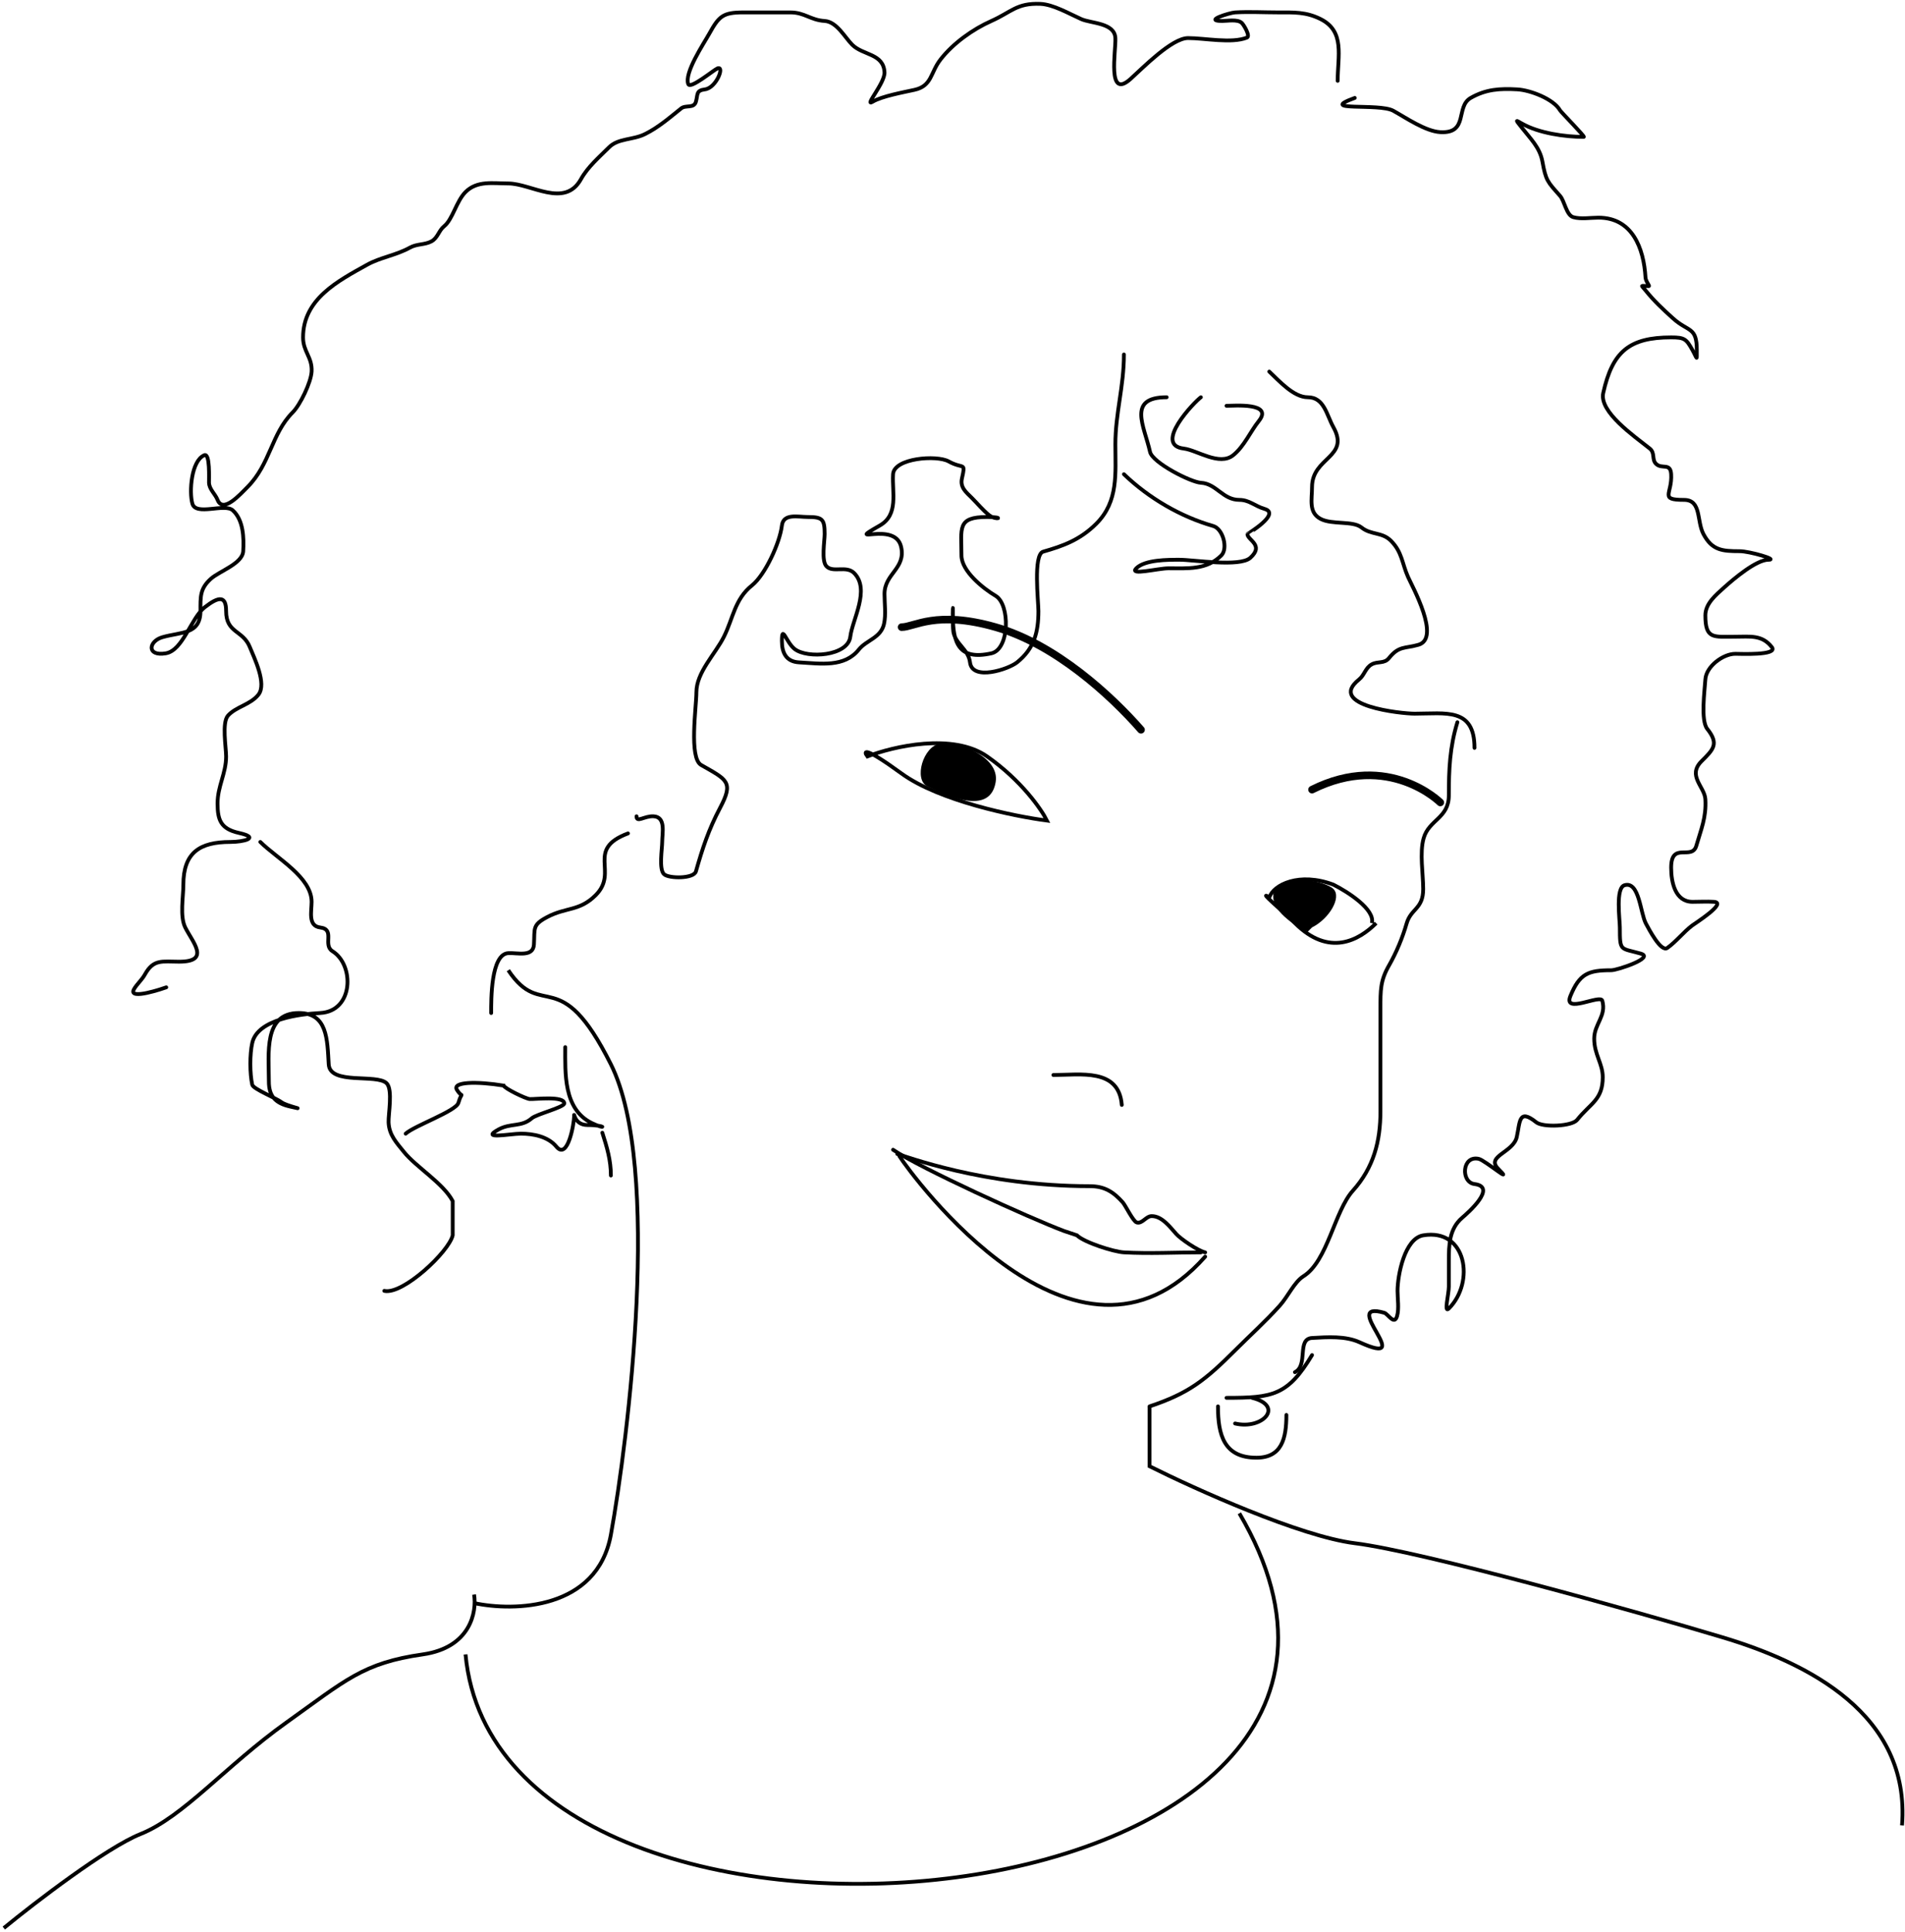 <svg width="502" height="509" viewBox="0 0 502 509" fill="none" xmlns="http://www.w3.org/2000/svg">
<path d="M124.927 422.37C135.442 424.623 157.373 424.172 160.979 404.344C165.485 379.559 174.498 307.456 160.979 280.417C147.459 253.378 142.953 269.151 133.94 255.632" stroke="black"/>
<path d="M124.927 420.117C125.678 424.623 124.026 434.087 111.408 435.889C95.635 438.142 91.129 442.649 75.356 453.915C59.584 465.181 48.318 478.7 37.051 483.207C28.039 486.812 9.262 501.232 1 507.992" stroke="black"/>
<path d="M235.335 302.931C242.377 307.72 271.386 320.957 280.399 324.337L283.779 325.463C285.643 327.328 293.482 329.82 296.172 329.97C302.884 330.343 309.726 329.97 316.451 329.97" stroke="black" stroke-linecap="round"/>
<path d="M244.348 207.169C240.743 205.367 243.221 196.654 247.728 195.903C252.234 195.152 263.5 199.283 262.374 206.043C261.247 212.802 254.487 212.239 244.348 207.169Z" fill="black"/>
<path d="M237.025 304.639C240.086 309.423 283.779 369.401 317.577 331.097" stroke="black" stroke-linecap="round"/>
<path d="M236.461 304.058C238.281 304.462 258.994 312.525 287.159 312.525C291.108 312.525 293.388 314.036 295.859 316.781C296.579 317.582 298.595 321.81 299.552 322.084C301.014 322.502 301.976 320.412 303.495 320.412C306.221 320.412 308.296 323.271 310.004 325.168C311.137 326.428 315.671 329.546 317.577 329.97" stroke="black" stroke-linecap="round"/>
<path d="M295.608 291.12C294.857 281.359 284.659 283.233 277.583 283.233" stroke="black" stroke-linecap="round"/>
<path d="M362.642 243.221C358.135 247.727 350.249 252.234 341.236 243.221C338.481 240.466 331.097 234.208 334.477 236.461C335.603 233.082 342.363 229.702 351.376 233.082C355.131 234.959 362.417 239.616 361.515 243.221M275.893 216.2C267.256 215.074 247.502 211.018 237.588 203.808C227.674 196.597 227.449 197.799 228.575 199.301C235.335 196.672 251.108 192.992 260.12 199.301C269.133 205.61 274.391 213.196 275.893 216.2Z" stroke="black"/>
<path d="M296.172 93.4C296.172 101.855 293.919 108.9 293.919 117.059C293.919 124.707 294.78 132.094 288.911 137.963C284.618 142.256 280.109 143.858 274.891 145.349C272.21 146.115 273.64 158.468 273.64 160.996C273.64 166.582 272.522 170.904 268.007 174.516C265.703 176.358 256.197 179.477 255.614 174.516C255.21 171.087 251.818 169.726 251.233 166.504C250.952 164.962 251.107 156.419 251.107 162.123C251.107 169.422 252.639 174.05 261.247 172.137C266.106 171.058 266.181 159.231 262.373 156.991C259.159 155.1 253.361 150.505 253.361 146.35C253.361 139.152 252.113 136.211 260.12 136.211C265.114 136.211 262.547 137.251 260.621 135.71C259.052 134.455 257.549 132.638 256.115 131.204C254.598 129.688 252.958 128.446 253.486 126.072C254.496 121.527 253.909 123.747 249.981 121.565C246.837 119.819 235.586 120.678 235.335 124.945C235.047 129.844 236.876 135.581 231.83 138.464C222.018 144.071 235.886 136.999 237.463 144.097C238.738 149.835 233.082 151.1 233.082 156.49C233.082 158.993 233.501 161.925 232.956 164.376C232.131 168.092 228.344 168.608 226.322 171.136C222.503 175.91 216.282 174.834 210.549 174.516C207.148 174.327 206.043 171.959 206.043 168.883C206.043 164.37 207.122 169.221 209.423 171.011C212.747 173.596 223.466 172.883 224.069 167.756C224.596 163.271 229.39 155.302 225.07 150.982C223.019 148.931 219.557 150.976 217.81 149.23C216.385 147.805 217.309 142.603 217.309 140.717C217.309 136.782 216.738 136.211 212.803 136.211C210.292 136.211 206.427 135.196 206.043 138.464C205.508 143.008 201.645 151.446 198.157 154.237C193.586 157.894 193.214 162.87 190.771 167.756C188.484 172.33 183.511 177.152 183.511 182.402C183.511 186.249 181.506 199.694 184.763 201.554C191.586 205.454 193.397 205.968 189.77 212.82C186.704 218.612 185.105 223.576 183.386 229.594C182.822 231.566 176.283 231.502 174.999 230.345C173.572 229.061 174.498 223.613 174.498 221.833C174.498 219.474 175.528 215.267 172.245 215.074C169.823 214.931 167.738 216.882 167.738 215.074" stroke="black" stroke-linecap="round"/>
<path d="M165.485 219.58C154.18 223.819 163.159 229.667 156.973 235.853C152.696 240.13 149.173 238.981 144.205 241.612C140.203 243.73 140.955 244.538 140.7 248.872C140.501 252.252 136.31 250.986 133.94 251.125C129.33 251.396 129.434 263.384 129.434 266.898" stroke="black" stroke-linecap="round"/>
<path d="M296.172 124.945C302.722 131.243 311.107 136.133 319.705 138.589C322.278 139.325 323.671 144.513 321.833 146.35C317.973 150.211 312.907 149.73 307.938 149.73C305.101 149.73 297.42 151.737 299.426 149.73C301.706 147.451 307.761 147.477 310.818 147.477C314.564 147.477 326.695 149.473 329.469 146.976C333.238 143.585 328.718 142.321 328.718 140.717C328.718 140.672 337.673 135.354 333.225 134.083C330.76 133.379 329.199 131.705 326.59 131.705C322.196 131.705 320.568 127.427 316.451 127.198C313.775 127.049 303.687 121.897 303.056 119.061C301.541 112.243 296.921 104.666 307.438 104.666" stroke="black" stroke-linecap="round"/>
<path d="M316.451 104.666C314.78 105.849 303.829 117.231 311.944 118.185C315.445 118.597 321.33 122.844 324.963 119.938C327.861 117.619 329.463 113.749 331.723 110.925C335.659 106.004 325.156 106.919 323.21 106.919" stroke="black" stroke-linecap="round"/>
<path d="M334.476 97.906C337.053 100.331 340.884 104.666 344.616 104.666C348.938 104.666 349.556 109.277 351.375 112.552C355.806 120.527 345.742 120.413 345.742 128.325C345.742 131.597 344.768 135.003 347.996 136.712C351.011 138.308 356.489 137.147 358.761 138.965C361.343 141.03 364.164 140.112 366.522 142.47C369.505 145.453 369.434 148.396 371.029 151.984C372.153 154.513 379.742 168.181 373.782 169.884C370.149 170.922 368.646 170.108 366.021 173.389C364.79 174.929 363.123 174.165 361.515 175.016C359.807 175.921 359.563 177.88 358.135 179.022C349.442 185.976 369.364 188.035 372.781 188.035C380.957 188.035 388.554 186.372 388.554 197.048" stroke="black" stroke-linecap="round"/>
<path d="M384.047 190.288C382.024 196.865 381.794 202.808 381.794 209.566C381.794 215.593 376.552 215.959 375.16 220.832C374.052 224.707 375.034 230.194 375.034 234.226C375.034 239.563 371.819 239.285 370.653 243.364C369.63 246.946 367.995 250.926 366.022 254.38C363.745 258.364 363.768 260.833 363.768 265.771C363.768 274.784 363.768 283.797 363.768 292.81C363.768 300.691 361.983 307.631 356.508 313.715C351.659 319.102 349.845 332.275 343.489 336.247C341.076 337.755 339.425 341.569 337.23 344.008C333.468 348.189 329.414 351.824 325.464 355.775C317.632 363.606 313.296 367.091 302.931 370.546" stroke="black" stroke-linecap="round"/>
<path d="M320.957 370.546C320.957 378.168 322.598 384.065 331.097 384.065C337.772 384.065 338.983 378.992 338.983 372.799" stroke="black" stroke-linecap="round"/>
<path d="M352.502 21.297C352.502 14.721 354.484 8.268 347.995 5.024C344.147 3.1 340.986 3.271 336.729 3.271C332.996 3.271 329.189 3.052 325.463 3.271C324.038 3.355 316.992 5.524 322.083 5.524C323.458 5.524 326.09 5.012 327.216 6.025C327.724 6.482 329.562 9.518 328.593 9.906C324.541 11.526 317.466 10.031 313.071 10.031C308.797 10.031 301.11 17.929 297.924 20.796C291.648 26.445 294.089 13.45 293.918 10.031C293.715 5.969 287.571 6.208 284.905 5.024C281.756 3.624 277.536 1.154 274.14 1.018C267.895 0.768 266.521 3.18 261.247 5.524C256.35 7.701 251.166 11.403 247.852 15.664C245.114 19.184 245.635 22.638 240.968 23.675C238.107 24.311 232.407 25.332 229.952 26.805C227.56 28.24 233.236 21.829 233.081 19.044C232.803 14.039 227.41 14.624 224.569 11.783C222.622 9.836 220.487 5.711 217.309 5.524C213.588 5.305 212.032 3.271 208.296 3.271C204.165 3.271 200.034 3.271 195.903 3.271C190.465 3.271 189.465 4.27 186.89 8.904C185.434 11.525 180.22 19.267 181.382 22.173C181.928 23.538 188.045 18.459 189.018 18.042C191.093 17.153 188.781 23.173 185.764 23.55C183.365 23.85 183.936 24.878 183.385 26.805C182.858 28.65 180.706 27.596 179.505 28.557C176.456 30.996 173.574 33.525 169.991 35.317C166.739 36.943 162.931 36.368 160.478 38.822C157.862 41.438 154.891 43.971 153.092 47.209C148.799 54.936 139.967 48.336 133.94 48.336C129.942 48.336 125.746 47.517 122.674 50.589C120.247 53.016 119.28 57.81 117.041 59.602C115.613 60.744 115.369 62.703 113.661 63.607C111.893 64.543 109.865 64.214 108.028 65.235C104.379 67.262 100.241 67.808 96.762 69.741C89.077 74.01 79.862 78.772 79.862 88.893C79.862 92.694 82.327 94.103 82.116 97.906C81.959 100.721 79.133 106.647 77.109 108.672C71.515 114.265 71.219 122.322 65.216 128.325C63.241 130.301 58.779 135.326 57.33 131.705C56.681 130.08 55.171 128.978 55.077 127.198C55.032 126.346 55.426 119.252 53.825 119.938C50.404 121.404 49.802 129.577 50.696 132.706C51.637 136 59.182 132.52 61.336 134.458C64.171 137.01 64.293 141.764 64.09 145.224C63.896 148.518 57.81 150.475 55.578 152.484C52.669 155.102 52.824 157.19 52.824 160.996C52.824 167.187 47.813 166.452 42.809 167.881C39.122 168.935 38.59 172.987 43.686 172.137C48.226 171.381 50.352 162.794 53.95 159.995C57.751 157.039 59.584 156.978 59.584 160.996C59.584 166.875 64.016 165.943 65.842 170.51C66.917 173.197 70.397 180.151 68.096 183.028C65.972 185.683 62.21 186.174 60.084 188.536C58.425 190.38 59.584 196.911 59.584 199.301C59.584 203.771 57.33 207.128 57.33 211.694C57.33 216.044 58.164 218.388 62.963 219.455C68.748 220.74 64.145 221.833 60.71 221.833C52.63 221.833 48.317 224.635 48.317 233.099C48.317 236.319 47.35 241.43 48.818 244.365C50.77 248.27 55.58 253.378 47.191 253.378C42.715 253.378 40.47 252.632 38.178 256.758C37.389 258.179 36.006 259.366 35.299 260.639C33.598 263.699 43.4 260.302 43.811 260.138" stroke="black" stroke-linecap="round"/>
<path d="M68.597 221.833C72.911 226.148 82.116 231.094 82.116 237.606C82.116 240.135 81.104 243.957 84.369 244.365C88.447 244.875 84.945 248.95 87.624 250.624C93.441 254.26 93.215 266.432 84.369 266.898C79.327 267.163 67.88 268.431 66.469 274.784C65.8 277.792 65.816 282.862 66.469 285.8C66.721 286.935 72.86 289.366 74.23 290.431C75.436 291.37 81.504 292.674 76.483 291.558C72.519 290.677 70.85 288.771 70.85 284.923C70.85 277.534 69.39 266.898 78.736 266.898C86.302 266.898 86.235 273.829 86.622 280.417C86.948 285.961 99.288 282.818 101.894 285.424C103.553 287.083 102.315 293.607 102.395 295.689C102.524 299.05 104.492 301.064 106.401 303.45C109.659 307.523 116.788 311.716 119.294 316.451V325.463C118.336 329.775 106.163 341.197 101.268 340.109" stroke="black" stroke-linecap="round"/>
<path d="M106.901 298.691C109.161 296.615 120.155 292.749 120.788 290.585C121.842 286.986 122.127 289.823 120.421 287.159C119.024 284.978 125.711 284.884 132.728 286.025C132.948 286.777 138.571 289.512 139.607 289.572C140.99 289.651 148.692 288.673 148.692 290.711C148.692 291.75 141.392 293.525 140.126 294.638C137.437 296.999 134.602 295.831 131.43 297.551C126.286 300.34 134.462 298.691 137.271 298.691C140.547 298.691 144.43 299.446 146.615 302.11C149.651 305.814 151.287 295.886 151.287 294.131C151.287 292.473 151.099 296.411 154.791 296.411C159.859 296.411 159.791 297.774 155.959 295.904C148.415 292.223 148.951 282.698 148.951 275.893" stroke="black" stroke-linecap="round"/>
<path d="M158.725 298.443C159.949 302.268 160.979 305.701 160.979 309.709" stroke="black" stroke-linecap="round"/>
<path d="M325.463 375.052C332.702 376.789 338.549 370.437 329.97 368.293" stroke="black" stroke-linecap="round"/>
<path d="M323.21 368.293C335.369 368.293 339.35 367.68 345.742 357.026" stroke="black" stroke-linecap="round"/>
<path d="M357.009 25.803C346.842 29.5 363.401 27.102 367.148 29.183C370.533 31.064 375.659 34.6 379.541 34.816C387.088 35.235 383.488 28.126 387.552 25.803C391.586 23.498 395.223 23.295 399.82 23.55C403.292 23.743 409.393 26.095 411.086 29.058C411.388 29.587 417.813 36.068 417.345 36.068C412.39 36.068 405.467 35.075 401.072 32.563C399.194 31.49 399.407 31.55 401.072 33.69C403.284 36.534 405.774 38.837 406.454 42.577C407.363 47.575 407.748 47.836 411.086 51.59C412.32 52.978 412.742 56.695 414.591 57.223C416.565 57.787 419.184 57.348 421.225 57.348C430.101 57.348 433.158 65.297 433.618 73.121C433.678 74.147 434.806 75.374 434.494 75.374C432.195 75.374 432.357 74.924 433.618 76.501C435.838 79.275 438.264 81.533 440.878 83.886C444.96 87.56 447.137 86.003 447.137 92.273C447.137 95.279 447.288 94.572 446.011 92.273C444.371 89.322 443.93 88.893 440.378 88.893C429.342 88.893 424.9 92.634 422.477 103.539C421.368 108.529 430.638 114.9 434.745 118.185C436.181 119.334 435.237 121.056 436.372 122.191C437.925 123.744 440.193 121.803 440.378 124.945C440.684 130.154 437.154 131.705 443.758 131.705C448.421 131.705 447.046 137.235 448.89 140.717C451.162 145.008 453.86 145.224 458.403 145.224C461.057 145.224 468.693 147.477 466.039 147.477C462.793 147.477 456.871 152.512 454.398 154.737C452.167 156.745 449.391 159.028 449.391 162.123C449.391 168.467 451.518 167.756 457.277 167.756C461.167 167.756 464.332 167.188 466.916 170.51C468.654 172.745 458.436 172.263 457.277 172.263C454.075 172.263 449.593 175.574 449.391 179.022C449.225 181.834 448.107 189.811 449.891 192.041C453.1 196.052 451.432 197.51 448.389 200.553C444.556 204.386 449.198 207.291 449.391 210.567C449.675 215.406 448.235 218.555 447.012 222.835C445.873 226.821 440.378 221.619 440.378 228.593C440.378 232.451 441.437 237.606 446.011 237.606C447.876 237.606 449.783 237.49 451.644 237.606C455.292 237.834 446.647 243.283 445.886 243.865C443.566 245.638 441.731 248.066 439.376 249.748C437.674 250.964 434.46 244.678 433.743 243.364C432.238 240.604 432.011 232.11 428.11 233.225C425.656 233.926 426.858 242.266 426.858 244.366C426.858 250.818 426.986 249.713 432.366 251.25C436.146 252.33 426.19 255.632 424.605 255.632C418.541 255.632 416.262 256.508 413.84 262.391C411.816 267.306 421.727 261.894 422.227 263.643C423.38 267.68 420.099 269.765 420.099 273.657C420.099 277.829 422.352 280.23 422.352 283.797C422.352 289.809 419.15 290.616 415.592 295.063C414.22 296.779 406.588 297.098 404.827 295.689C400.154 291.951 400.581 295.582 399.695 299.569C398.777 303.697 391.443 304.587 394.813 307.956C399.228 312.372 391.293 305.686 389.68 305.328C385.221 304.337 384.9 311.505 388.554 311.962C394.59 312.717 386.933 319.449 385.299 320.85C381.863 323.795 381.794 328.093 381.794 332.241C381.794 334.494 381.794 336.747 381.794 339.001C381.794 340.92 380.437 346.116 381.794 344.759C388.697 337.856 386.524 323.566 375.034 325.481C370.139 326.297 368.275 335.991 368.275 340.127C368.275 342.169 368.713 344.788 368.15 346.762C367.425 349.296 365.791 346.177 364.77 345.886C352.618 342.414 373.826 360.722 358.26 353.647C354.543 351.957 349.803 352.281 345.743 352.52C341.654 352.76 344.831 359.735 341.236 361.533" stroke="black" stroke-linecap="round"/>
<path d="M302.931 370.546V386.318C314.949 392.327 342.588 404.795 357.009 406.597C375.034 408.85 431.365 424.623 453.897 431.383C476.429 438.142 503.468 451.662 501.215 480.953" stroke="black"/>
<path d="M122.674 435.889C131.687 532.777 390.807 507.992 326.59 398.711" stroke="black"/>
<path d="M351.375 234.208C353.629 236.461 350.249 242.094 345.742 244.348L344.616 245.474C341.236 243.972 334.701 239.841 335.603 235.335C336.729 229.702 349.122 231.955 351.375 234.208Z" fill="black"/>
<path d="M345.742 208.046C366.021 197.906 379.541 211.426 379.541 211.426M300.678 192.273C292.792 183.26 278.146 169.741 262.373 165.235C246.601 160.728 240.968 165.235 237.588 165.235" stroke="black" stroke-width="2" stroke-linecap="round"/>
</svg>
